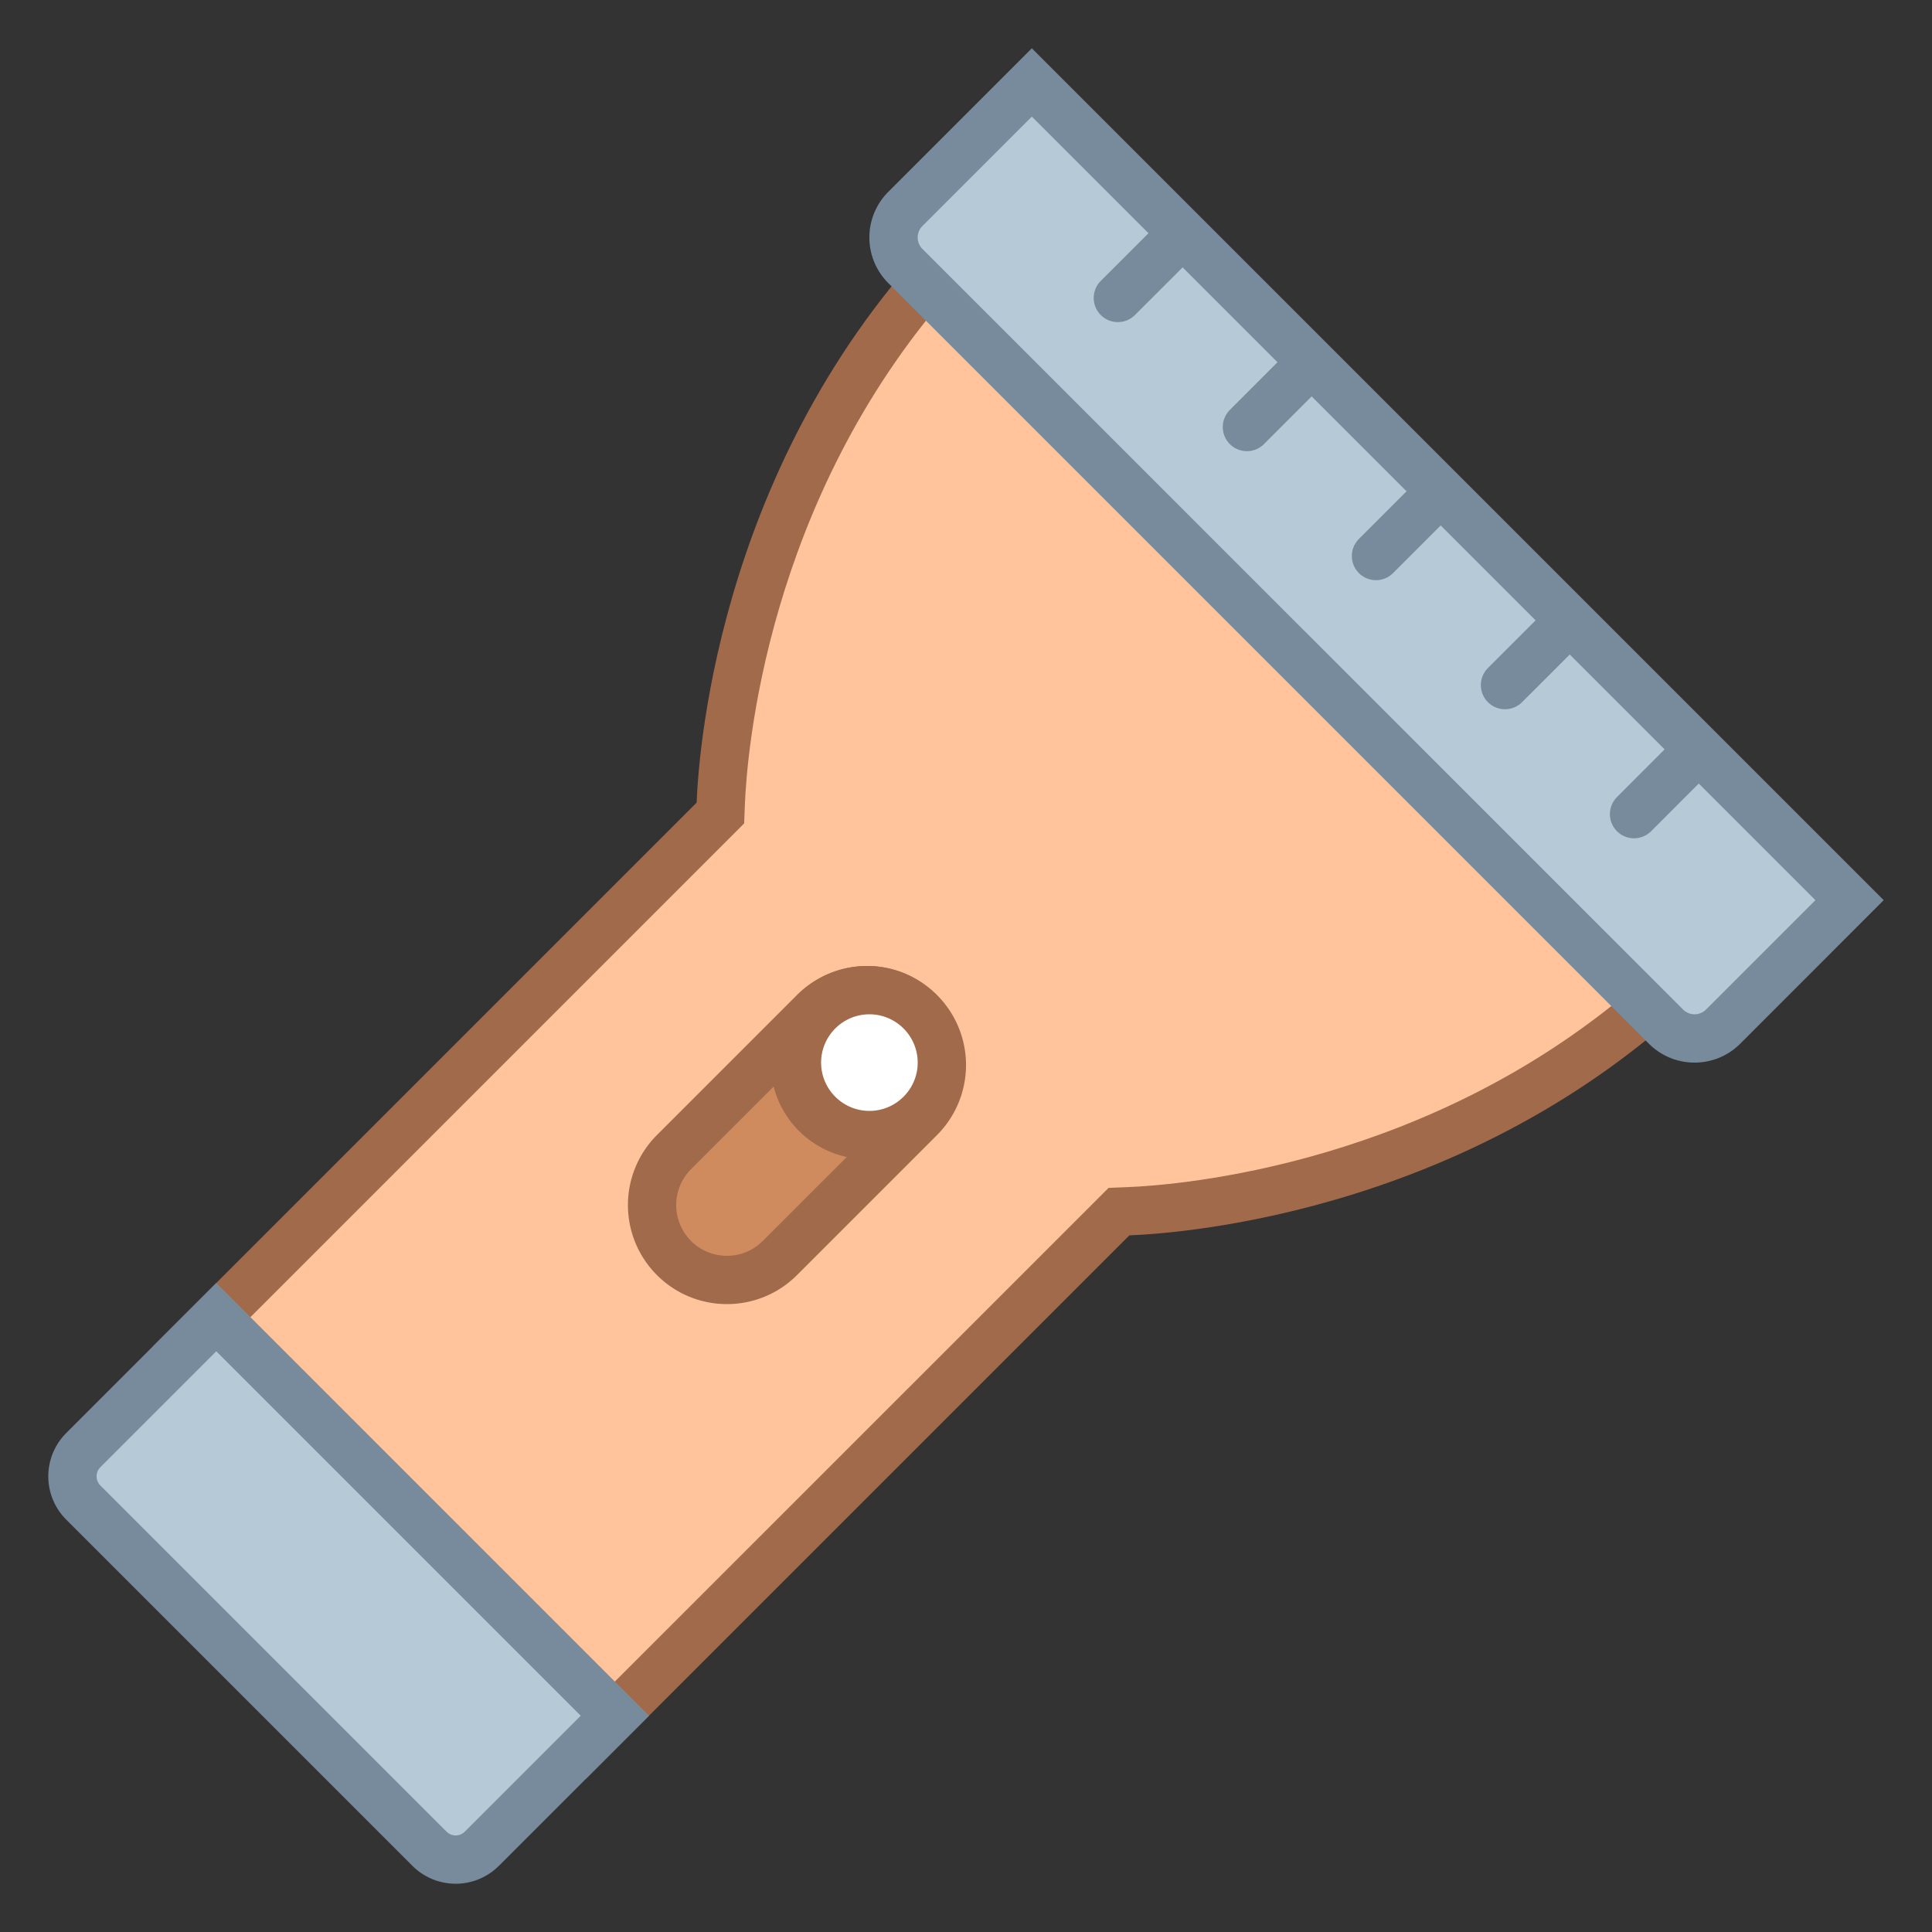 <svg viewBox="0 0 40 40" xmlns="http://www.w3.org/2000/svg"><rect x="0" y="0" width="40" height="40" fill="#333333" stroke="none"/><path d="M3.87 27.878l11.044-11.045.008-.196c.044-1.118.481-6.802 4.75-11.341l15.032 15.032c-4.54 4.268-10.223 4.705-11.341 4.75l-.196.008L12.122 36.13 3.87 27.878z" fill="#ffc49c"></path><path d="M19.689 6.02L33.98 20.311c-4.34 3.823-9.582 4.225-10.637 4.267l-.391.016-.277.277-10.553 10.552-7.545-7.545L15.13 17.325l.277-.277.015-.391c.042-1.055.444-6.297 4.267-10.637m-.023-1.436c-4.729 4.729-5.197 10.86-5.243 12.034l-11.26 11.26 8.959 8.959 11.26-11.26c1.174-.047 7.305-.515 12.034-5.243l-15.75-15.75z" fill="#a16a4a"></path><path d="M35.083 21.5a.83.83 0 01-.591-.245L18.745 5.507a.837.837 0 010-1.182l2.619-2.618 16.93 16.93-2.618 2.619a.838.838 0 01-.593.244z" fill="#b6c9d6"></path><path d="M21.363 2.414l16.223 16.223-2.265 2.265a.336.336 0 01-.474 0L19.098 5.154a.336.336 0 010-.475l2.265-2.265m0-1.414l-2.972 2.972a1.335 1.335 0 000 1.889l15.748 15.748c.261.261.603.391.945.391.342 0 .684-.13.945-.391L39 18.637 21.363 1z" fill="#788b9c"></path><path d="M9.435 38.5a.761.761 0 01-.542-.225l-7.167-7.167a.768.768 0 010-1.085l2.753-2.753 8.252 8.252-2.753 2.753a.767.767 0 01-.543.225z" fill="#b6c9d6"></path><path d="M4.478 27.977l7.545 7.545-2.399 2.399a.266.266 0 01-.379.001l-7.167-7.167a.268.268 0 010-.378l2.4-2.4m0-1.414L1.371 29.67a1.267 1.267 0 000 1.792l7.167 7.167a1.266 1.266 0 001.792 0l3.107-3.107-8.959-8.959z" fill="#788b9c"></path><path d="M15.05 26.5c-.414 0-.803-.161-1.096-.454s-.454-.682-.454-1.096.161-.803.454-1.096l2.899-2.899c.293-.293.682-.454 1.096-.454s.803.161 1.096.454.455.681.455 1.095-.161.803-.454 1.096l-2.899 2.899a1.538 1.538 0 01-1.097.455z" fill="#cf8b5d"></path><path d="M17.95 21a1.05 1.05 0 01.743 1.793l-2.9 2.899c-.198.199-.462.308-.743.308s-.544-.109-.743-.308a1.052 1.052 0 010-1.485l2.899-2.899c.199-.199.463-.308.744-.308m0-1c-.525 0-1.049.2-1.45.601L13.601 23.5a2.05 2.05 0 000 2.899c.4.4.925.601 1.45.601s1.049-.2 1.45-.601L19.4 23.5a2.05 2.05 0 000-2.899A2.044 2.044 0 0017.95 20z" fill="#a16a4a"></path><circle cx="18" cy="22" r="1.5" fill="#fff"></circle><path d="M18 21c.551 0 1 .449 1 1s-.449 1-1 1-1-.449-1-1 .449-1 1-1m0-1a2 2 0 10-.001 3.999A2 2 0 0018 20z" fill="#a16a4a"></path><g><path fill="none" stroke="#788b9c" stroke-linecap="round" stroke-miterlimit="10" d="M34.927 15.759l-1.096 1.097"></path></g><g><path fill="none" stroke="#788b9c" stroke-linecap="round" stroke-miterlimit="10" d="M32.256 13.088l-1.097 1.096"></path></g><g><path fill="none" stroke="#788b9c" stroke-linecap="round" stroke-miterlimit="10" d="M29.584 10.416l-1.096 1.096"></path></g><g><path fill="none" stroke="#788b9c" stroke-linecap="round" stroke-miterlimit="10" d="M26.912 7.744l-1.096 1.097"></path></g><g><path fill="none" stroke="#788b9c" stroke-linecap="round" stroke-miterlimit="10" d="M24.241 5.073l-1.097 1.096"></path></g></svg>